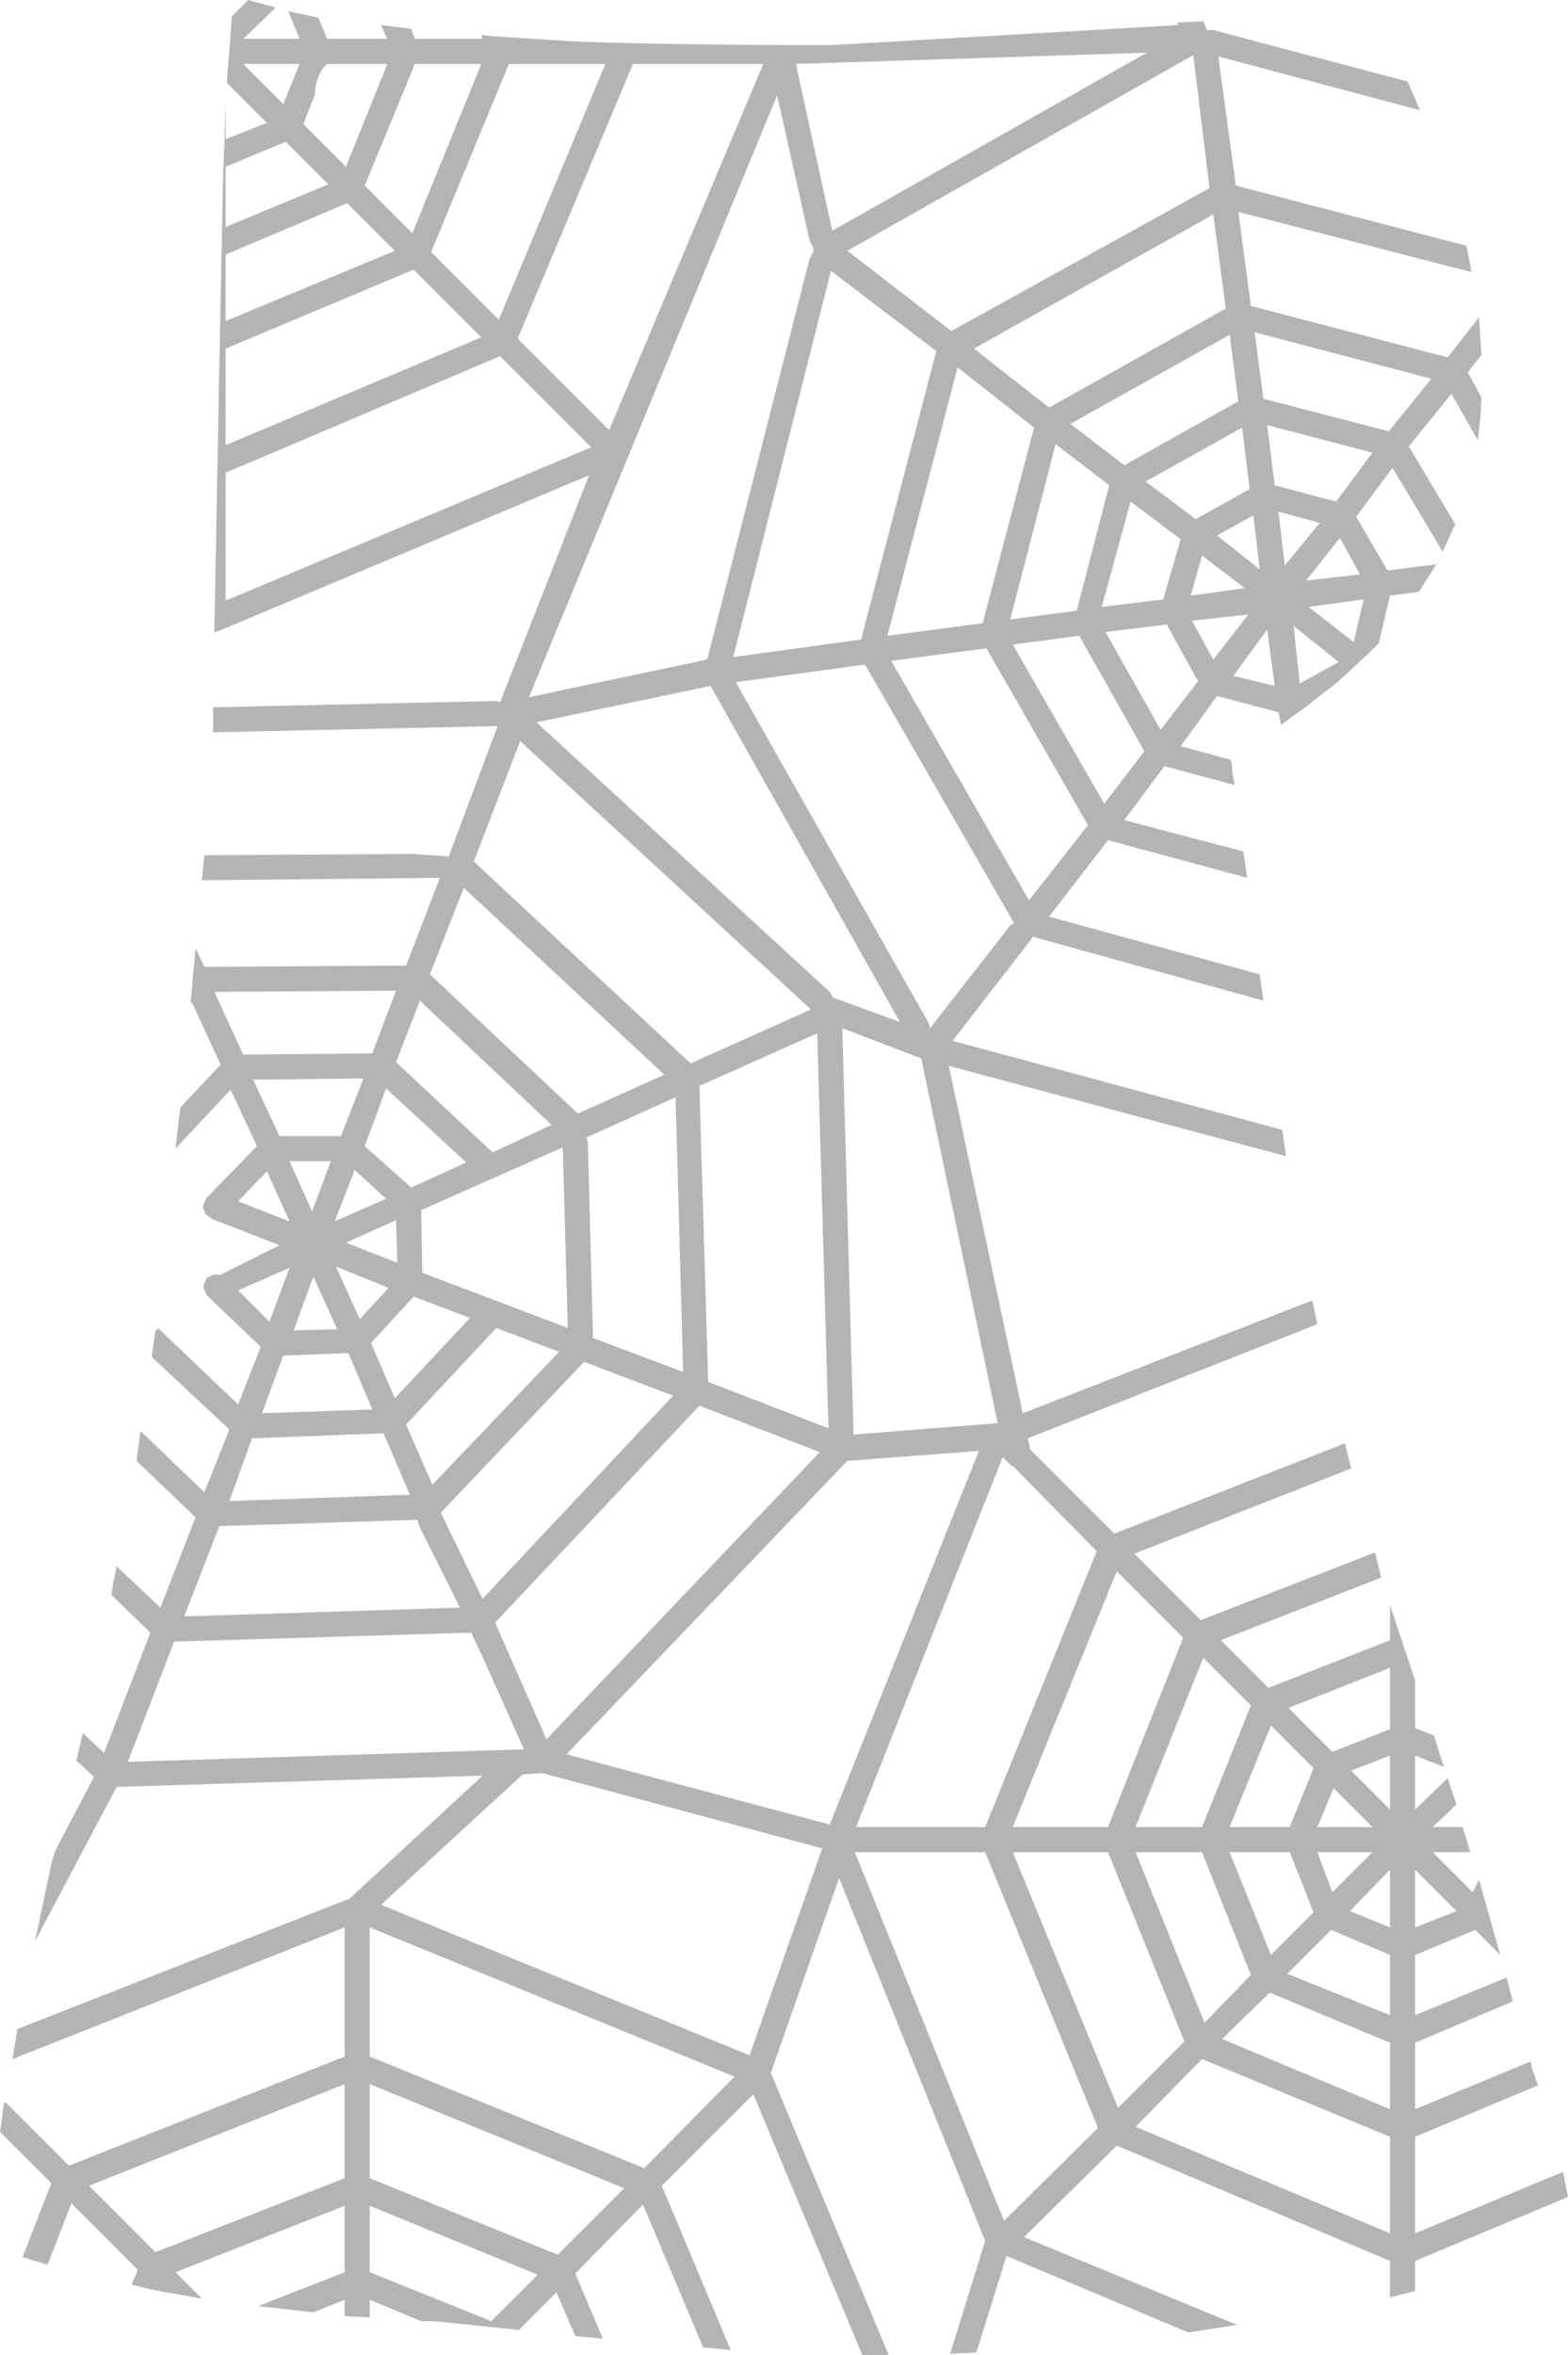<?xml version="1.0" encoding="UTF-8" standalone="no"?>
<svg xmlns:ffdec="https://www.free-decompiler.com/flash" xmlns:xlink="http://www.w3.org/1999/xlink" ffdec:objectType="shape" height="93.9px" width="62.55px" xmlns="http://www.w3.org/2000/svg">
  <g transform="matrix(1.0, 0.0, 0.0, 1.0, 27.0, 96.35)">
    <path d="M21.25 -88.85 L20.6 -94.15 6.8 -86.35 10.95 -83.15 21.25 -88.85 M20.0 -95.35 L19.95 -95.45 21.0 -95.5 21.15 -95.15 21.4 -95.15 29.15 -93.1 29.65 -91.95 21.6 -94.1 22.3 -88.95 31.5 -86.55 31.7 -85.5 22.4 -87.9 22.9 -84.15 30.75 -82.1 32.0 -83.7 32.1 -82.2 31.55 -81.5 32.1 -80.5 32.05 -79.65 31.95 -78.8 30.9 -80.65 29.2 -78.55 31.05 -75.45 30.55 -74.35 28.55 -77.7 27.1 -75.75 28.35 -73.6 30.3 -73.85 29.6 -72.75 28.45 -72.6 28.0 -70.7 27.65 -70.35 26.35 -69.15 25.0 -68.1 24.1 -67.45 24.0 -67.95 21.55 -68.6 20.1 -66.6 22.1 -66.05 22.15 -65.8 22.15 -65.7 22.15 -65.6 22.25 -65.05 19.45 -65.8 17.85 -63.65 22.6 -62.4 22.75 -61.35 17.2 -62.85 14.85 -59.8 23.25 -57.5 23.4 -56.45 14.2 -59.0 14.1 -58.85 11.0 -54.85 24.15 -51.3 24.3 -50.25 10.85 -53.85 13.8 -40.0 25.35 -44.5 25.55 -43.55 14.0 -39.0 14.1 -38.55 17.45 -35.2 26.65 -38.8 26.9 -37.8 18.25 -34.4 20.9 -31.75 27.85 -34.45 28.1 -33.45 21.7 -30.95 23.6 -29.05 28.45 -30.95 28.45 -32.35 29.45 -29.35 29.45 -27.45 30.2 -27.15 30.6 -25.9 29.45 -26.35 29.45 -24.2 30.75 -25.45 31.1 -24.4 30.15 -23.5 31.35 -23.5 31.65 -22.5 30.15 -22.5 31.75 -20.9 32.0 -21.4 32.85 -18.4 31.85 -19.4 29.45 -18.4 29.45 -16.0 33.1 -17.5 33.35 -16.55 29.45 -14.9 29.45 -12.25 34.05 -14.15 34.15 -13.75 34.2 -13.65 34.35 -13.2 29.45 -11.15 29.45 -7.3 35.35 -9.75 35.55 -8.75 29.45 -6.2 29.45 -5.0 28.45 -4.75 28.45 -6.2 17.55 -10.8 13.85 -7.15 22.35 -3.65 20.4 -3.35 13.15 -6.4 11.95 -2.55 10.9 -2.5 12.3 -7.0 6.5 -21.4 6.45 -21.45 6.45 -21.4 3.75 -13.7 8.45 -2.45 7.4 -2.45 3.05 -12.85 -0.6 -9.2 2.15 -2.65 1.05 -2.75 -1.35 -8.45 -4.05 -5.7 -2.95 -3.1 -4.05 -3.2 -4.8 -4.95 -6.3 -3.45 -9.7 -3.8 -10.2 -3.8 -12.25 -4.65 -12.25 -3.95 -13.25 -4.0 -13.25 -4.65 -14.5 -4.15 -16.7 -4.4 -13.25 -5.75 -13.25 -8.4 -20.0 -5.75 -18.95 -4.7 -20.65 -5.0 -20.7 -5.05 -20.7 -5.0 -21.75 -5.25 -21.5 -5.85 -24.15 -8.5 -25.1 -6.05 -26.1 -6.35 -24.95 -9.3 -27.0 -11.35 -26.95 -11.65 -26.95 -11.7 -26.85 -12.45 -26.8 -12.55 -24.25 -10.0 -13.25 -14.35 -13.25 -19.5 -26.5 -14.25 -26.3 -15.45 -13.05 -20.65 -7.75 -25.55 -22.35 -25.1 -25.6 -18.95 -24.95 -22.05 -24.8 -22.55 -23.25 -25.5 -23.95 -26.15 -23.7 -27.25 -22.85 -26.45 -21.0 -31.25 -22.55 -32.75 -22.5 -33.15 -22.45 -33.4 -22.35 -33.9 -20.6 -32.25 -19.2 -35.85 -21.55 -38.1 -21.4 -39.3 -18.85 -36.85 -17.85 -39.35 -20.95 -42.25 -20.8 -43.3 -20.75 -43.3 -20.7 -43.4 -17.5 -40.35 -16.6 -42.65 -18.75 -44.7 -18.9 -45.05 -18.75 -45.4 -18.4 -45.55 -18.25 -45.5 -15.85 -46.7 -18.55 -47.75 -18.75 -47.9 -18.8 -47.95 -18.9 -48.2 -18.9 -48.25 -18.85 -48.4 -18.75 -48.6 -16.75 -50.65 -17.8 -52.9 -20.0 -50.55 -19.85 -51.85 -19.8 -52.2 -18.2 -53.9 -19.35 -56.4 -19.4 -56.3 -19.2 -58.55 -18.85 -57.8 -10.8 -57.85 -9.45 -61.35 -18.95 -61.25 -18.85 -62.25 -10.55 -62.3 -9.1 -62.2 -7.15 -67.4 -18.5 -67.15 -18.5 -68.15 -7.2 -68.4 -7.05 -68.35 -3.5 -77.4 -18.25 -71.2 -18.3 -71.2 -18.4 -71.15 -18.45 -71.15 -18.25 -81.8 -18.1 -89.35 -18.05 -90.65 -18.0 -92.35 -18.0 -90.8 -16.35 -91.45 -17.95 -93.05 -17.75 -95.7 -17.1 -96.35 -16.0 -96.05 -17.3 -94.8 -15.05 -94.8 -15.5 -95.9 -14.3 -95.65 -13.95 -94.8 -11.55 -94.8 -11.8 -95.35 -10.6 -95.2 -10.45 -94.8 -7.75 -94.8 -7.8 -94.95 -7.25 -94.9 -4.15 -94.7 Q-0.2 -94.55 6.15 -94.55 L20.0 -95.35 M30.1 -81.25 L23.05 -83.1 23.4 -80.45 28.4 -79.15 30.1 -81.25 M23.55 -79.4 L23.85 -77.0 26.3 -76.35 27.75 -78.3 23.55 -79.4 M23.25 -73.65 L23.0 -75.8 21.55 -75.0 23.25 -73.65 M11.85 -82.45 L14.85 -80.1 21.9 -84.05 21.4 -87.8 11.85 -82.45 M15.7 -79.45 L17.85 -77.8 22.4 -80.35 22.05 -83.0 15.7 -79.45 M24.25 -73.8 L25.65 -75.5 24.0 -75.95 24.25 -73.8 M18.7 -77.15 L20.7 -75.65 22.85 -76.85 22.55 -79.3 18.7 -77.15 M18.75 -94.25 L4.75 -93.8 6.2 -87.15 18.75 -94.25 M5.3 -86.75 L4.0 -92.55 -5.9 -68.55 1.2 -70.05 1.25 -70.2 5.3 -86.05 5.45 -86.3 5.45 -86.45 5.3 -86.75 M-5.6 -67.55 L6.1 -56.8 6.25 -56.55 6.3 -56.55 8.9 -55.6 1.4 -68.9 1.35 -69.0 -5.6 -67.55 M14.05 -60.45 L16.4 -63.45 12.35 -70.5 8.55 -70.0 14.05 -60.45 M18.65 -66.4 L16.05 -71.0 13.4 -70.65 17.05 -64.3 18.65 -66.4 M19.55 -71.45 L17.1 -71.15 19.3 -67.25 20.8 -69.2 20.7 -69.35 19.65 -71.25 19.55 -71.45 M2.25 -70.15 L7.35 -70.85 10.35 -82.35 6.15 -85.55 2.25 -70.15 M15.1 -78.6 L13.3 -71.65 15.95 -72.0 17.25 -77.0 15.1 -78.65 15.1 -78.6 M20.1 -74.85 L18.1 -76.35 16.95 -72.15 19.4 -72.45 20.1 -74.85 M8.4 -71.0 L12.2 -71.5 14.25 -79.3 11.2 -81.7 8.4 -71.0 M7.65 -69.6 L7.5 -69.85 2.35 -69.15 10.05 -55.55 10.1 -55.35 13.3 -59.45 13.45 -59.55 7.65 -69.6 M1.25 -41.25 L6.05 -39.4 5.6 -55.15 0.9 -53.05 1.25 -41.25 M-6.25 -66.8 L-8.1 -62.0 0.55 -53.95 5.35 -56.1 -6.25 -66.8 M12.8 -39.6 L9.75 -54.15 6.6 -55.35 7.05 -39.15 12.75 -39.6 12.8 -39.6 M25.1 -73.2 L27.25 -73.45 26.45 -74.9 25.1 -73.2 M21.4 -70.05 L22.8 -71.85 20.55 -71.6 21.4 -70.05 M24.6 -71.4 L24.85 -69.1 26.4 -69.95 24.6 -71.4 M22.2 -69.4 L23.85 -69.0 23.55 -71.25 22.2 -69.4 M20.95 -74.2 L20.5 -72.6 22.65 -72.9 20.95 -74.2 M27.0 -70.75 L27.4 -72.45 25.2 -72.15 27.0 -70.75 M27.05 -43.6 L27.05 -43.55 27.05 -43.7 27.05 -43.6 M26.15 -26.5 L28.45 -27.4 28.45 -29.85 24.4 -28.25 26.15 -26.5 M28.45 -26.35 L26.9 -25.75 28.45 -24.2 28.45 -26.35 M18.3 -23.5 L20.95 -23.5 22.9 -28.35 21.0 -30.25 18.3 -23.5 M25.4 -25.85 L23.7 -27.55 22.05 -23.5 24.45 -23.5 25.4 -25.85 M13.4 -23.5 L17.2 -23.5 20.2 -31.05 17.55 -33.7 13.4 -23.5 M-5.2 -27.0 L5.7 -38.45 0.9 -40.3 -7.25 -31.65 -5.2 -27.0 M7.15 -23.5 L12.3 -23.5 16.75 -34.5 13.4 -37.9 13.35 -37.9 13.15 -38.1 13.0 -38.25 7.15 -23.5 M6.1 -23.6 L12.05 -38.5 6.8 -38.1 -4.4 -26.4 6.1 -23.6 M-11.8 -20.4 L2.9 -14.4 5.8 -22.65 -5.35 -25.65 -6.15 -25.6 -11.8 -20.4 M13.4 -22.5 L17.6 -12.3 20.25 -14.95 17.2 -22.5 13.4 -22.5 M16.8 -11.5 L12.3 -22.5 7.1 -22.5 13.05 -7.8 16.8 -11.5 M23.7 -18.4 L25.4 -20.1 24.45 -22.5 22.05 -22.5 23.7 -18.4 M29.45 -21.8 L29.45 -19.5 31.1 -20.15 29.45 -21.8 M25.55 -23.5 L27.75 -23.5 26.2 -25.05 25.55 -23.5 M26.15 -20.9 L27.75 -22.5 25.55 -22.5 26.15 -20.9 M28.45 -21.8 L26.85 -20.15 28.45 -19.5 28.45 -21.8 M28.45 -12.25 L28.45 -14.9 23.65 -16.9 21.75 -15.05 28.45 -12.25 M28.45 -16.0 L28.45 -18.4 26.1 -19.4 24.35 -17.65 28.45 -16.0 M18.3 -22.5 L21.05 -15.7 22.9 -17.6 20.95 -22.5 18.3 -22.5 M28.45 -7.3 L28.45 -11.15 20.95 -14.25 18.3 -11.55 28.45 -7.3 M-14.45 -92.55 L-14.9 -91.4 -13.2 -89.7 -11.55 -93.8 -13.95 -93.8 Q-14.4 -93.4 -14.45 -92.55 M-6.7 -93.8 L-9.8 -86.3 -7.1 -83.6 -2.85 -93.8 -6.7 -93.8 M-18.0 -87.3 L-13.9 -89.0 -15.6 -90.7 -18.0 -89.7 -18.0 -87.3 M-3.45 -78.5 L-3.4 -78.5 -7.05 -82.15 -18.0 -77.5 -18.0 -72.4 -3.45 -78.5 M-2.7 -79.2 L3.45 -93.8 -1.75 -93.8 -6.35 -82.85 -2.7 -79.2 M-18.0 -86.2 L-18.0 -83.55 -11.25 -86.35 -13.15 -88.25 -18.0 -86.2 M-18.0 -82.45 L-18.0 -78.6 -7.8 -82.9 -10.5 -85.6 -18.0 -82.45 M-17.3 -93.8 L-15.7 -92.2 -15.05 -93.8 -17.3 -93.8 M-12.45 -88.95 L-10.55 -87.05 -7.8 -93.8 -10.45 -93.8 -12.45 -88.95 M-15.85 -51.05 L-13.4 -51.05 -12.5 -53.35 -16.9 -53.3 -15.85 -51.05 M-8.4 -50.0 L-11.6 -52.95 -12.45 -50.65 -10.6 -49.0 -8.4 -50.0 M-15.45 -50.05 L-14.55 -48.05 -13.8 -50.05 -15.45 -50.05 M-18.45 -56.8 L-17.3 -54.3 -12.15 -54.35 -11.2 -56.85 -18.45 -56.8 M-7.35 -50.4 L-5.0 -51.5 -10.25 -56.45 -11.2 -54.0 -7.35 -50.4 M0.25 -41.65 L-0.05 -52.6 -3.6 -51.0 -3.55 -50.8 -3.35 -43.2 -3.35 -43.0 0.25 -41.65 M-9.75 -37.15 L-4.7 -42.45 -7.2 -43.4 -10.8 -39.55 -9.75 -37.15 M-3.95 -51.95 L-0.5 -53.5 -8.5 -60.95 -9.85 -57.5 -3.95 -51.95 M-0.15 -40.7 L-3.7 -42.05 -9.4 -36.05 -9.4 -36.0 -7.75 -32.6 -0.15 -40.7 M-16.25 -43.65 L-15.45 -45.8 -17.5 -44.9 -16.25 -43.65 M-17.5 -48.45 L-15.45 -47.65 -16.35 -49.65 -17.5 -48.45 M-13.65 -47.65 L-11.6 -48.55 -12.85 -49.7 -13.65 -47.65 M-4.55 -50.6 L-10.2 -48.1 -10.15 -45.6 -4.35 -43.4 -4.55 -50.6 M-13.2 -46.8 L-11.15 -46.0 -11.2 -47.7 -13.2 -46.8 M-12.65 -43.75 L-11.5 -45.0 -13.6 -45.85 -12.65 -43.75 M-15.25 -43.4 L-15.3 -43.3 -13.55 -43.35 -14.5 -45.45 -15.25 -43.4 M-16.55 -40.0 L-12.15 -40.15 -13.1 -42.4 -15.7 -42.3 -16.55 -40.0 M-11.25 -40.6 L-8.25 -43.8 -10.5 -44.65 -12.2 -42.8 -11.25 -40.6 M-16.95 -39.0 L-17.85 -36.5 -10.65 -36.75 -11.7 -39.2 -16.95 -39.0 M-21.9 -26.1 L-6.1 -26.6 -7.8 -30.4 -7.85 -30.5 -8.2 -31.25 -8.3 -31.25 -19.8 -30.9 -20.05 -30.9 -21.9 -26.1 M-18.25 -35.5 L-19.65 -31.9 -8.65 -32.25 -10.3 -35.55 -10.35 -35.75 -18.25 -35.5 M-20.8 -6.55 L-13.25 -9.5 -13.25 -13.25 -23.45 -9.2 -20.8 -6.55 M-1.3 -9.9 L2.3 -13.55 -12.25 -19.5 -12.25 -14.35 -1.3 -9.9 M-5.55 -5.65 L-12.25 -8.4 -12.25 -5.75 -7.4 -3.8 -5.55 -5.65 M-12.25 -13.25 L-12.25 -9.5 -4.75 -6.45 -2.1 -9.1 -12.25 -13.25" fill="#b4b4b4" fill-rule="evenodd" stroke="none"/>
  </g>
</svg>
